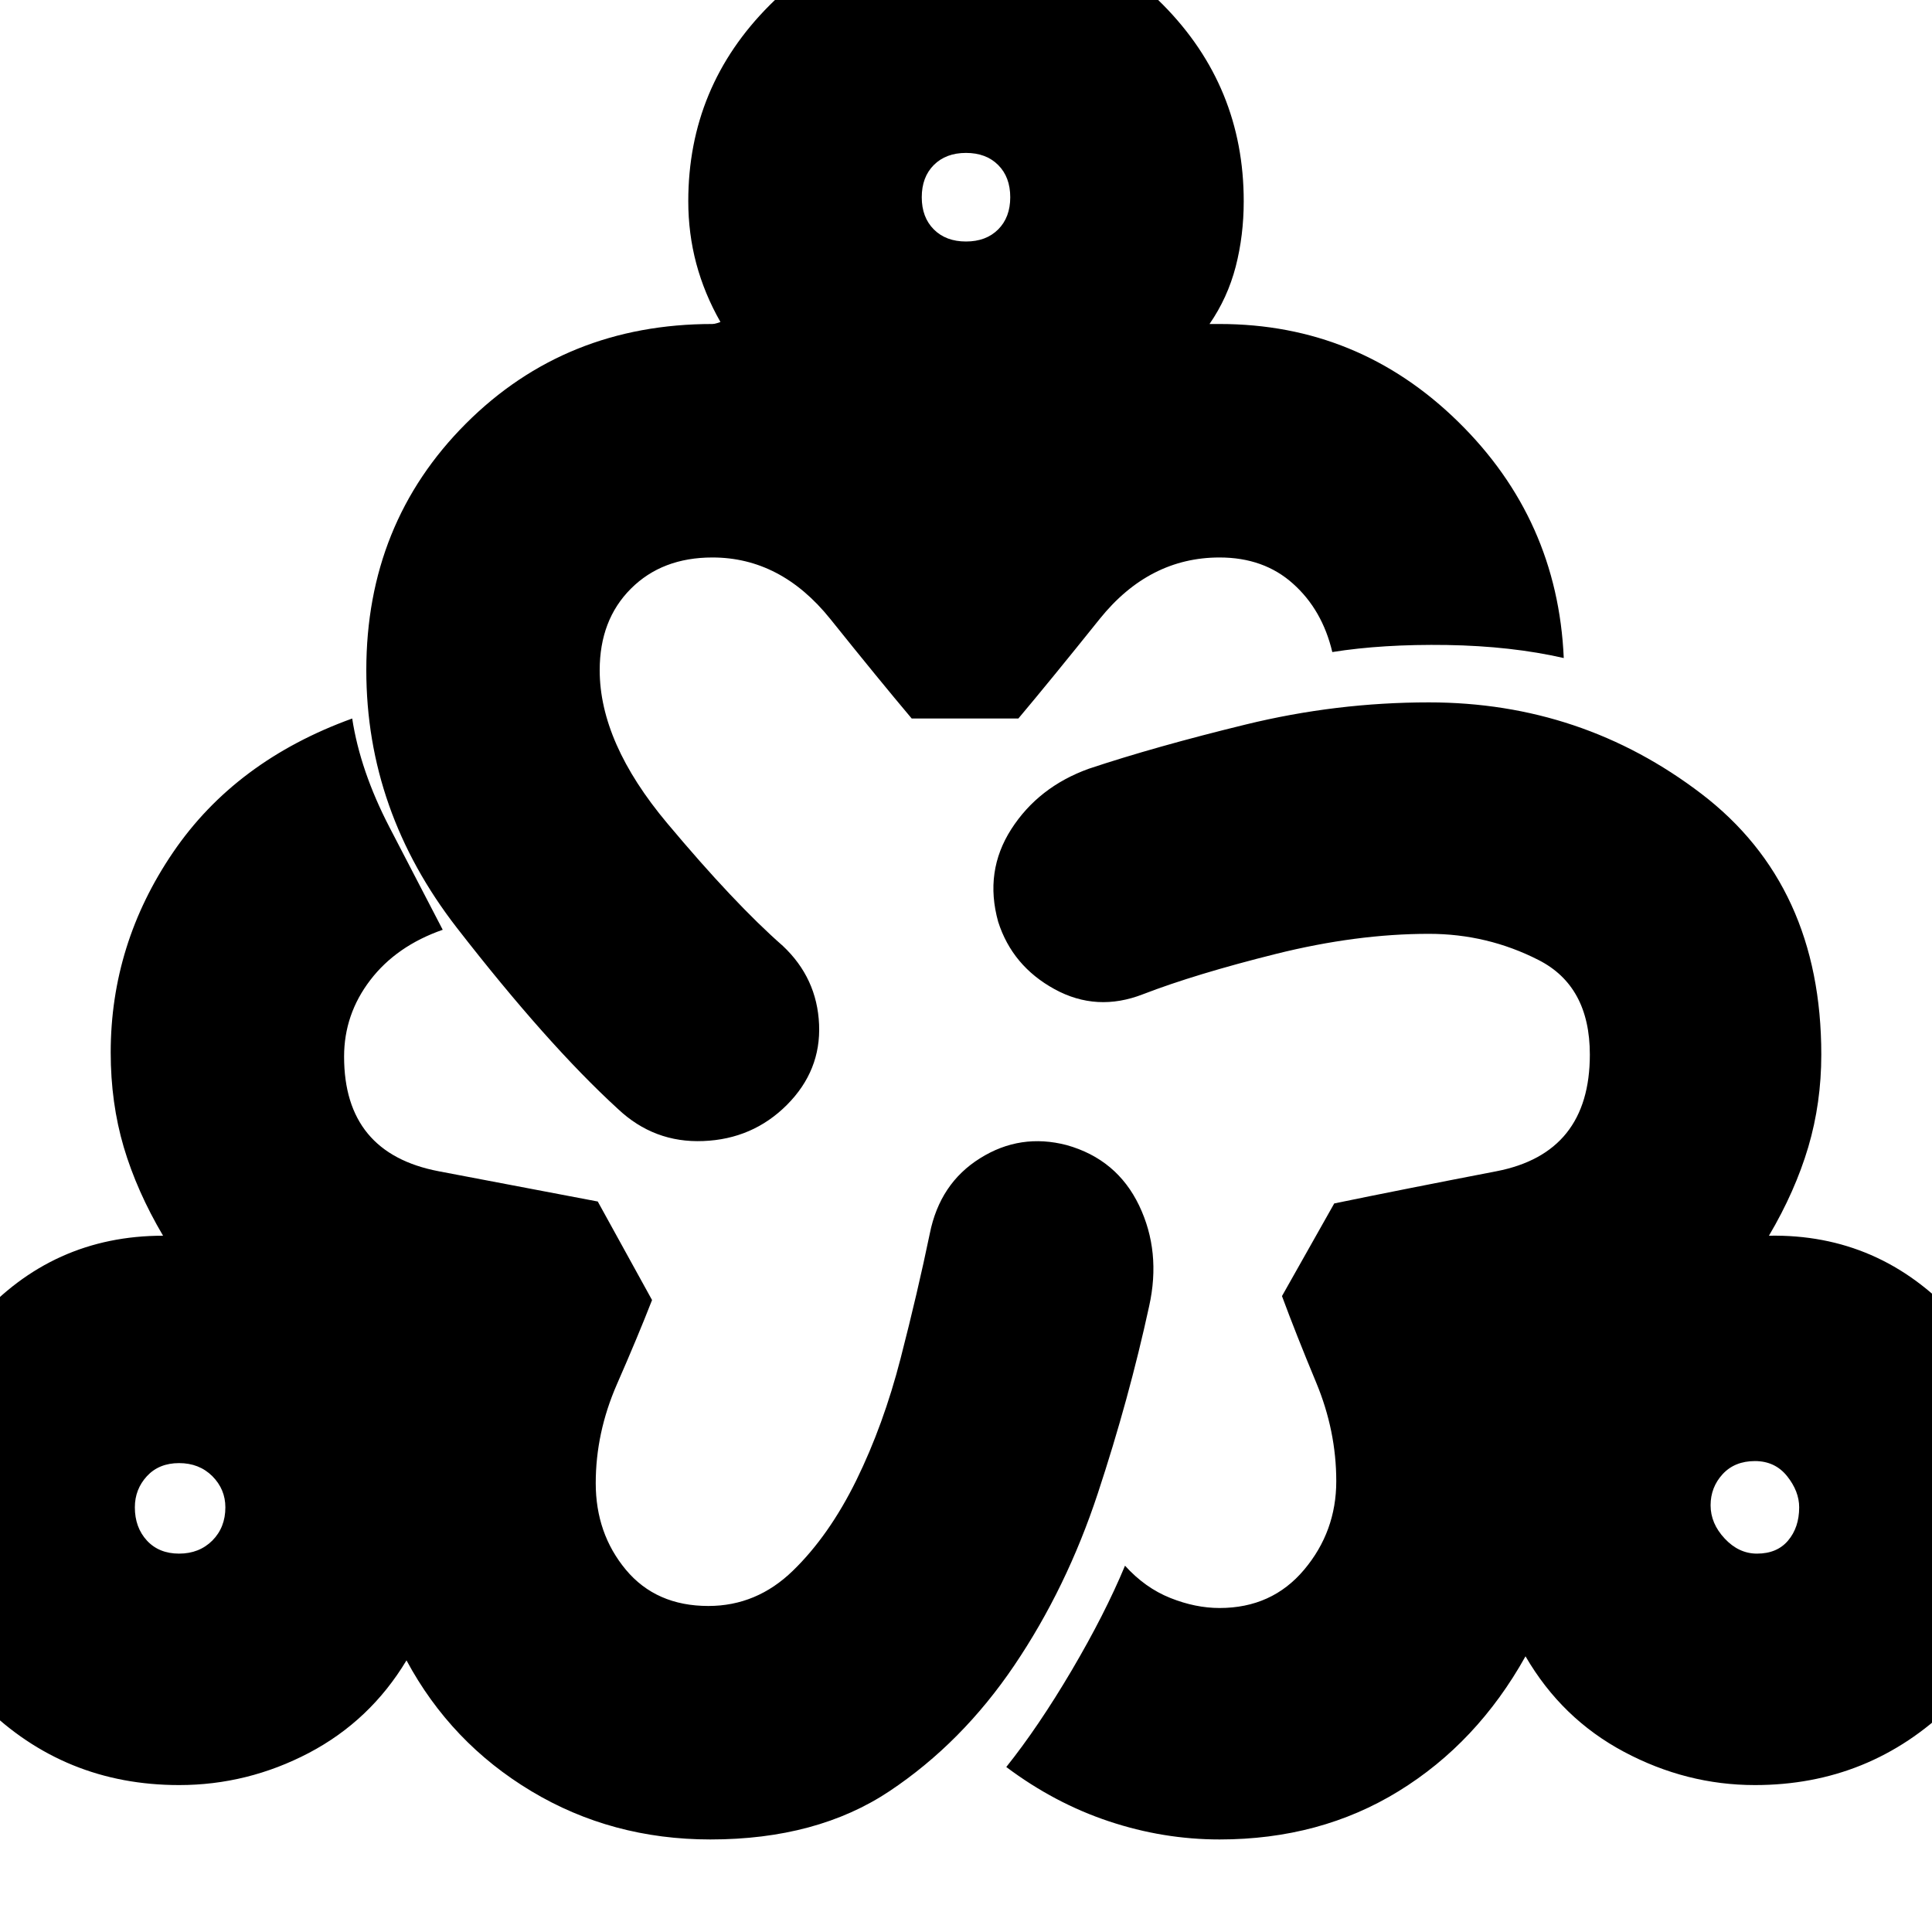 <svg xmlns="http://www.w3.org/2000/svg" height="20" width="20"><path d="M7.354 19.042q-1.021 0-1.854-.5-.833-.5-1.292-1.354-.375.624-1.01.958-.636.333-1.344.333-1.187 0-2.021-.823Q-1 16.833-1 15.646q0-1.125.771-1.99.771-.864 1.917-.864-.271-.459-.407-.917-.135-.458-.135-.979 0-1.125.646-2.073t1.854-1.385q.083.541.385 1.124.302.584.552 1.063-.479.167-.75.521t-.271.792q0 1 .98 1.187l1.646.313.562 1.02q-.146.375-.365.875-.218.5-.218 1.021 0 .521.312.896.313.375.854.375.5 0 .875-.365.375-.364.657-.937.281-.573.458-1.261.177-.687.302-1.291.104-.521.521-.781.416-.261.896-.136.52.146.75.625.229.479.104 1.042-.208.958-.531 1.937-.323.98-.865 1.782t-1.292 1.302q-.75.5-1.854.5Zm-5.5-2.959q.208 0 .344-.135.135-.136.135-.344 0-.187-.135-.323-.136-.135-.344-.135-.208 0-.333.135-.125.136-.125.323 0 .208.125.344.125.135.333.135Zm6.292-4.645q-.354.354-.865.374-.51.021-.885-.333-.729-.667-1.667-1.875-.937-1.208-.937-2.666 0-1.521 1.031-2.553 1.031-1.031 2.552-1.031.021 0 .052-.01l.031-.011q-.166-.291-.25-.604-.083-.312-.083-.646 0-1.187.844-2.031Q8.812-.792 10-.792q1.208 0 2.042.844.833.844.833 2.031 0 .355-.083.677-.084.323-.271.594H12.625q1.437 0 2.469 1.011 1.031 1.01 1.094 2.447-.542-.124-1.209-.135-.667-.01-1.187.073-.104-.438-.407-.708-.302-.271-.76-.271-.729 0-1.24.635-.51.636-.843 1.032H9.438q-.334-.396-.844-1.032-.511-.635-1.219-.635-.521 0-.844.323-.323.323-.323.844 0 .75.698 1.583t1.198 1.271q.354.333.375.812.021.479-.333.834ZM10 2.5q.208 0 .333-.125.125-.125.125-.333 0-.209-.125-.334-.125-.125-.333-.125-.208 0-.333.125-.125.125-.125.334 0 .208.125.333.125.125.333.125Zm2.625 16.542q-.583 0-1.146-.188-.562-.187-1.062-.562.333-.417.677-1 .344-.584.552-1.084.208.23.469.334.26.104.51.104.542 0 .875-.396.333-.396.333-.917t-.208-1.021q-.208-.5-.354-.895l.541-.959q.709-.146 1.678-.333.968-.187.968-1.208 0-.709-.531-.979-.531-.271-1.135-.271-.75 0-1.584.208-.833.208-1.375.417-.479.187-.916-.052-.438-.24-.584-.698-.145-.521.136-.959.281-.437.802-.625.687-.229 1.625-.458.937-.229 1.896-.229 1.583 0 2.823.948 1.239.948 1.239 2.698 0 .5-.135.958-.136.458-.407.917 1.146-.021 1.938.843.792.865.792 2.011 0 1.187-.844 2.01-.844.823-2.031.823-.709 0-1.355-.344-.645-.343-1.02-.989-.5.896-1.313 1.396-.812.5-1.854.5Zm5.563-2.959q.208 0 .322-.135.115-.136.115-.344 0-.166-.125-.323-.125-.156-.333-.156-.209 0-.334.135-.125.136-.125.323 0 .188.146.344.146.156.334.156Zm-16.334-.479ZM10 2.042Zm8.167 13.541Z"/></svg>
